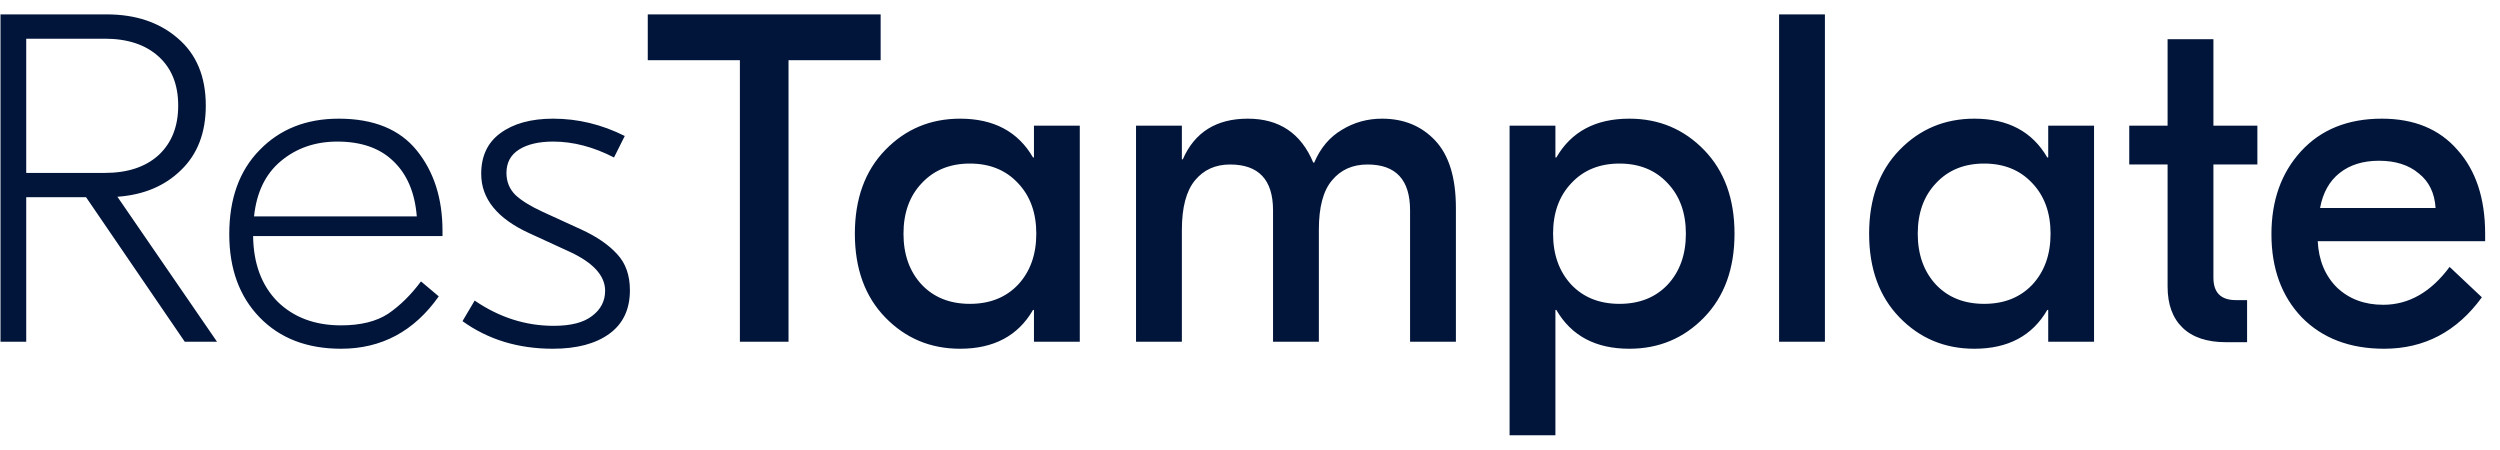 <svg width="139" height="25" viewBox="0 0 139 25" fill="none" xmlns="http://www.w3.org/2000/svg">
<path d="M10.272 19L4.786 10.966H1.458V19H0.028V0.8H5.93C7.542 0.8 8.859 1.242 9.882 2.126C10.922 3.01 11.442 4.258 11.442 5.87C11.442 7.378 10.983 8.574 10.064 9.458C9.163 10.342 7.984 10.836 6.528 10.94L12.066 19H10.272ZM1.458 2.152V9.614H5.826C7.091 9.614 8.088 9.285 8.816 8.626C9.544 7.95 9.908 7.031 9.908 5.87C9.908 4.709 9.544 3.799 8.816 3.14C8.088 2.481 7.091 2.152 5.826 2.152H1.458ZM18.831 6.598C20.773 6.598 22.22 7.187 23.173 8.366C24.127 9.545 24.603 11.035 24.603 12.838V13.124H14.073C14.091 14.649 14.541 15.863 15.425 16.764C16.327 17.648 17.505 18.09 18.961 18.09C20.053 18.09 20.929 17.873 21.587 17.44C22.246 16.989 22.853 16.391 23.407 15.646L24.395 16.478C23.026 18.419 21.215 19.39 18.961 19.39C17.072 19.39 15.564 18.809 14.437 17.648C13.311 16.487 12.747 14.944 12.747 13.02C12.747 11.044 13.311 9.484 14.437 8.34C15.564 7.179 17.029 6.598 18.831 6.598ZM18.753 7.872C17.523 7.872 16.474 8.236 15.607 8.964C14.758 9.675 14.264 10.697 14.125 12.032H23.173C23.069 10.715 22.636 9.692 21.873 8.964C21.128 8.236 20.088 7.872 18.753 7.872ZM30.733 19.39C28.809 19.39 27.137 18.879 25.715 17.856L26.391 16.712C27.761 17.648 29.225 18.116 30.785 18.116C31.738 18.116 32.449 17.934 32.917 17.57C33.403 17.206 33.645 16.738 33.645 16.166C33.645 15.334 32.995 14.615 31.695 14.008L29.433 12.968C27.648 12.153 26.755 11.053 26.755 9.666C26.755 8.678 27.11 7.924 27.821 7.404C28.549 6.867 29.529 6.598 30.759 6.598C32.129 6.598 33.455 6.919 34.737 7.56L34.139 8.756C32.995 8.167 31.869 7.872 30.759 7.872C29.962 7.872 29.329 8.019 28.861 8.314C28.393 8.609 28.159 9.042 28.159 9.614C28.159 10.099 28.324 10.507 28.653 10.836C28.983 11.148 29.485 11.46 30.161 11.772L32.319 12.76C33.186 13.159 33.853 13.618 34.321 14.138C34.789 14.641 35.023 15.308 35.023 16.14C35.023 17.197 34.642 18.003 33.879 18.558C33.117 19.113 32.068 19.39 30.733 19.39ZM48.964 0.8V3.348H43.842V19H41.138V3.348H36.016V0.8H48.964ZM53.38 19.39C51.733 19.39 50.347 18.809 49.22 17.648C48.093 16.487 47.53 14.935 47.53 12.994C47.53 11.053 48.093 9.501 49.22 8.34C50.347 7.179 51.733 6.598 53.38 6.598C55.252 6.598 56.604 7.317 57.436 8.756H57.488V6.988H60.036V19H57.488V17.232H57.436C56.604 18.671 55.252 19.39 53.38 19.39ZM51.248 15.828C51.924 16.539 52.817 16.894 53.926 16.894C55.035 16.894 55.928 16.539 56.604 15.828C57.28 15.1 57.618 14.155 57.618 12.994C57.618 11.833 57.28 10.897 56.604 10.186C55.928 9.458 55.035 9.094 53.926 9.094C52.817 9.094 51.924 9.458 51.248 10.186C50.572 10.897 50.234 11.833 50.234 12.994C50.234 14.155 50.572 15.1 51.248 15.828ZM63.163 19V6.988H65.712V8.86H65.763C66.422 7.352 67.627 6.598 69.377 6.598C71.128 6.598 72.341 7.413 73.017 9.042H73.07C73.416 8.227 73.927 7.621 74.603 7.222C75.279 6.806 76.025 6.598 76.84 6.598C78.053 6.598 79.041 7.005 79.803 7.82C80.566 8.635 80.948 9.883 80.948 11.564V19H78.4V11.694C78.4 9.995 77.611 9.146 76.034 9.146C75.201 9.146 74.543 9.441 74.058 10.03C73.572 10.602 73.329 11.512 73.329 12.76V19H70.781V11.694C70.781 9.995 69.984 9.146 68.389 9.146C67.575 9.146 66.925 9.441 66.439 10.03C65.954 10.619 65.712 11.538 65.712 12.786V19H63.163ZM83.933 24.2V6.988H86.481V8.756H86.533C87.365 7.317 88.717 6.598 90.589 6.598C92.236 6.598 93.622 7.179 94.749 8.34C95.876 9.501 96.439 11.053 96.439 12.994C96.439 14.935 95.876 16.487 94.749 17.648C93.622 18.809 92.236 19.39 90.589 19.39C88.717 19.39 87.365 18.671 86.533 17.232H86.481V24.2H83.933ZM87.365 15.828C88.041 16.539 88.934 16.894 90.043 16.894C91.152 16.894 92.045 16.539 92.721 15.828C93.397 15.1 93.735 14.155 93.735 12.994C93.735 11.833 93.397 10.897 92.721 10.186C92.045 9.458 91.152 9.094 90.043 9.094C88.934 9.094 88.041 9.458 87.365 10.186C86.689 10.897 86.351 11.833 86.351 12.994C86.351 14.155 86.689 15.1 87.365 15.828ZM101.465 0.8V19H98.917V0.8H101.465ZM109.773 19.39C108.126 19.39 106.739 18.809 105.613 17.648C104.486 16.487 103.923 14.935 103.923 12.994C103.923 11.053 104.486 9.501 105.613 8.34C106.739 7.179 108.126 6.598 109.773 6.598C111.645 6.598 112.997 7.317 113.829 8.756H113.881V6.988H116.429V19H113.881V17.232H113.829C112.997 18.671 111.645 19.39 109.773 19.39ZM107.641 15.828C108.317 16.539 109.209 16.894 110.319 16.894C111.428 16.894 112.321 16.539 112.997 15.828C113.673 15.1 114.011 14.155 114.011 12.994C114.011 11.833 113.673 10.897 112.997 10.186C112.321 9.458 111.428 9.094 110.319 9.094C109.209 9.094 108.317 9.458 107.641 10.186C106.965 10.897 106.627 11.833 106.627 12.994C106.627 14.155 106.965 15.1 107.641 15.828ZM125.51 9.146H123.066V15.438C123.066 16.27 123.482 16.686 124.314 16.686H124.938V19.026H123.768C122.711 19.026 121.905 18.757 121.35 18.22C120.795 17.683 120.518 16.92 120.518 15.932V9.146H118.386V6.988H120.518V2.178H123.066V6.988H125.51V9.146ZM132.428 6.598C134.23 6.598 135.634 7.179 136.64 8.34C137.662 9.484 138.174 11.035 138.174 12.994V13.41H128.866C128.918 14.467 129.273 15.325 129.932 15.984C130.608 16.625 131.466 16.946 132.506 16.946C133.927 16.946 135.158 16.244 136.198 14.84L137.992 16.53C136.605 18.437 134.794 19.39 132.558 19.39C130.651 19.39 129.126 18.809 127.982 17.648C126.855 16.469 126.292 14.927 126.292 13.02C126.292 11.148 126.838 9.614 127.93 8.418C129.039 7.205 130.538 6.598 132.428 6.598ZM132.272 8.938C131.388 8.938 130.66 9.163 130.088 9.614C129.516 10.065 129.152 10.715 128.996 11.564H135.418C135.366 10.732 135.054 10.091 134.482 9.64C133.927 9.172 133.19 8.938 132.272 8.938Z" fill="#01153A"/>
</svg>

